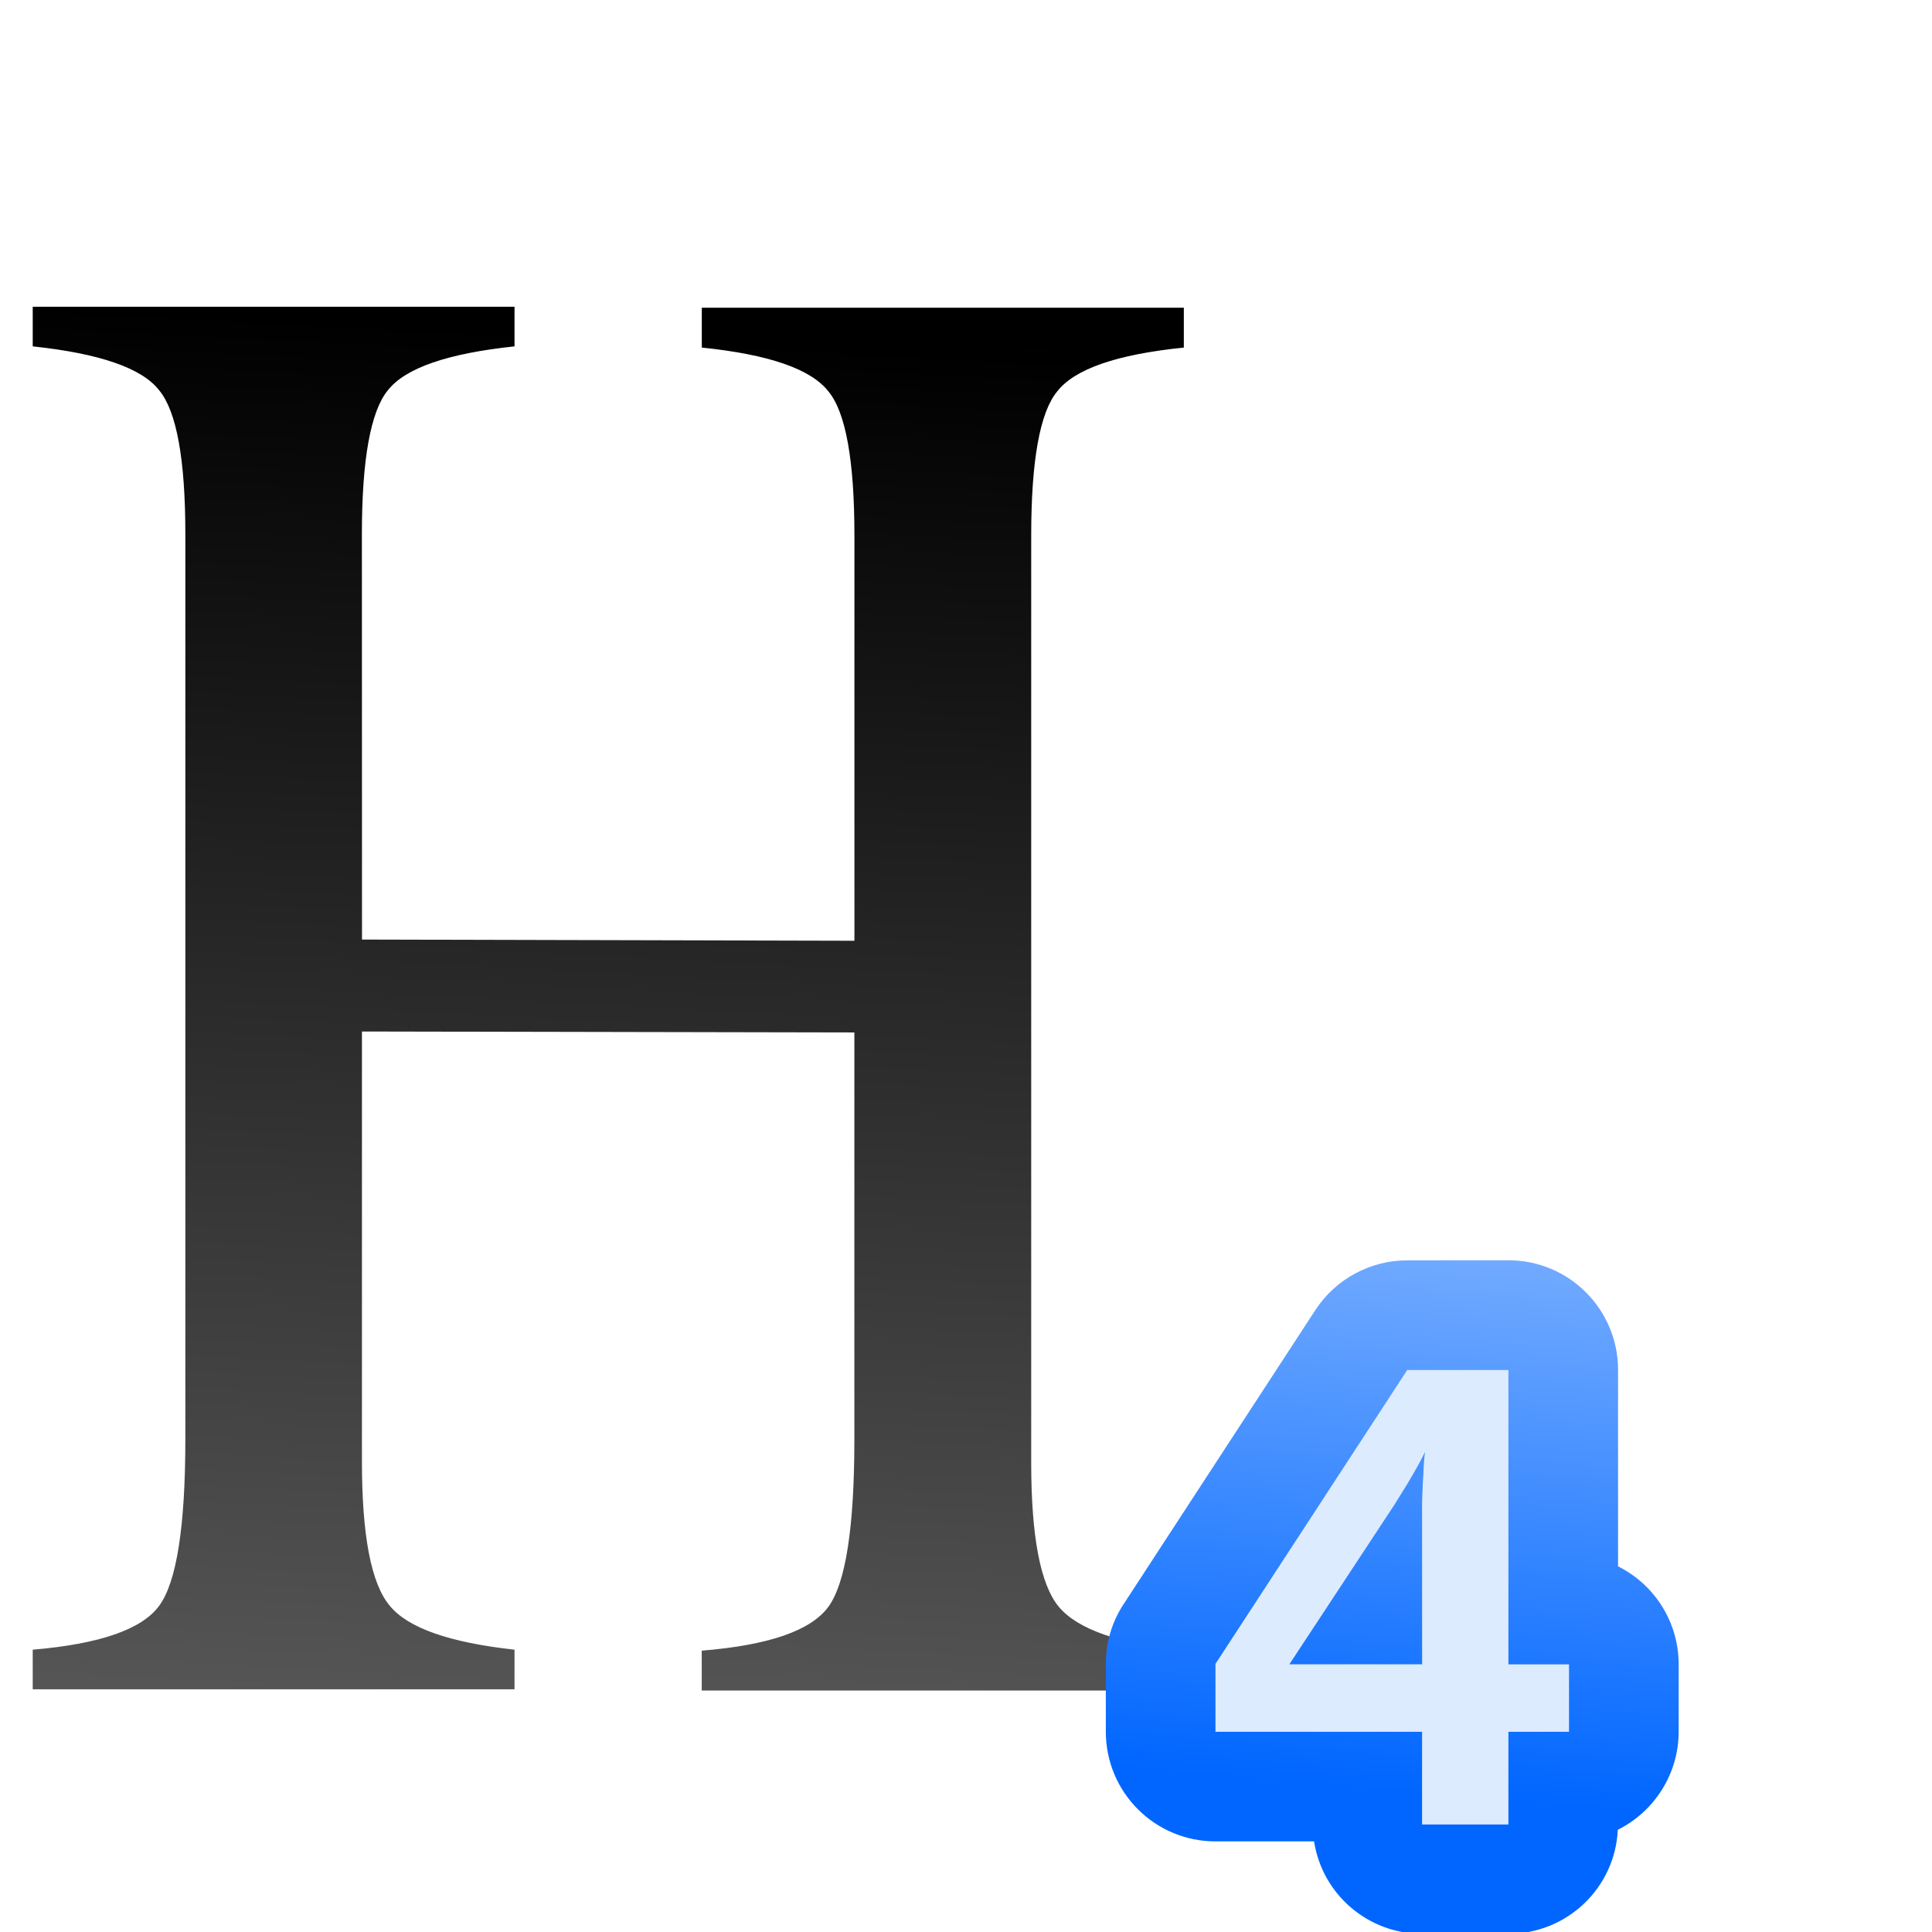 <svg height="32" viewBox="0 0 32 32" width="32" xmlns="http://www.w3.org/2000/svg" xmlns:xlink="http://www.w3.org/1999/xlink"><linearGradient id="a" gradientTransform="matrix(.775 0 0 .934 -3.205 -245.191)" gradientUnits="userSpaceOnUse" x1="15.875" x2="16.933" y1="292.767" y2="268.425"><stop offset="0" stop-color="#555"/><stop offset="1"/></linearGradient><filter id="b" height="100%" width="100%" x="0%" y="0%"><feColorMatrix in="SourceGraphic" type="matrix" values="0 0 0 0 1 0 0 0 0 1 0 0 0 0 1 0 0 0 1 0"/></filter><mask id="c"><g filter="url(#b)"><path d="m0 0h32v32h-32z" fill-opacity=".749"/></g></mask><linearGradient id="d" gradientTransform="matrix(.054 0 0 .065 -.848 .14)" gradientUnits="userSpaceOnUse" x1="37.67" x2="36.799" y1="8.944" y2="84.496"><stop offset="0" stop-color="#3b3e22"/><stop offset="1" stop-color="#454545" stop-opacity="0"/></linearGradient><clipPath id="e"><path d="m0 0h32v32h-32z"/></clipPath><linearGradient id="f" gradientTransform="matrix(.156 0 0 .156 7.455 12.117)" gradientUnits="userSpaceOnUse" x1="103.419" x2="109.017" y1="112.888" y2="48.268"><stop offset="0" stop-color="#06f"/><stop offset="1" stop-color="#80b3ff"/></linearGradient><path d="m5.996 15.562 8.156.02v-6.711c0-1.246-.145-2.043-.43-2.387-.289-.371-.984-.613-2.098-.727v-.66h7.984v.66c-1.113.113-1.809.355-2.098.727-.285.344-.43 1.141-.43 2.387v15.355c0 1.223.152 2.02.457 2.387.309.371.996.613 2.07.727v.66h-7.984v-.66c1.113-.09 1.809-.332 2.098-.727.285-.391.43-1.312.43-2.766v-6.746l-8.156-.016v7.125c0 1.223.152 2.02.461 2.387.305.371.996.609 2.066.727v.656h-7.98v-.656c1.109-.094 1.809-.336 2.094-.727.289-.391.434-1.312.434-2.766v-14.98c0-1.242-.145-2.039-.434-2.387-.285-.367-.984-.609-2.094-.727v-.656h7.98v.656c-1.109.117-1.809.359-2.098.727-.285.348-.43 1.145-.43 2.387zm0 0" fill="url(#a)"/><g clip-path="url(#e)" mask="url(#c)"><path d="m2.707 5.766c.105.086.25.117.336.23.52.633.594 1.555.594 2.855v8.441c.578.215 1.18.398 1.793.559v-.766c0-.184.062-.355.168-.484.105-.129.25-.199.402-.199l8.156.016c.309.004.562.309.562.684v.973c.613-.129 1.215-.285 1.797-.473v-8.73c0-1.301.07-2.223.59-2.859.09-.113.234-.145.34-.23h-3.656c.105.086.25.117.34.23.52.637.59 1.559.59 2.859v6.711c0 .375-.254.68-.566.68l-8.156-.016c-.312 0-.566-.305-.566-.684v-6.711c0-1.301.074-2.223.594-2.855.086-.113.23-.145.336-.23zm0 0" fill="url(#d)"/></g><path d="m23.309 20.875c-.613 0-1.184.309-1.52.82l-3.176 4.871c-.195.293-.297.637-.297.992v1.125c0 1.004.812 1.816 1.816 1.816h1.633c.137.883.898 1.531 1.789 1.531h1.43c.969 0 1.766-.758 1.812-1.723.617-.309 1.008-.938 1.008-1.625v-1.117c0-.688-.391-1.316-1.004-1.621v-3.254c0-1.004-.812-1.816-1.816-1.816zm0 0" fill="url(#f)"/><path d="m24.984 28.684v1.535h-1.43v-1.535h-3.422v-1.125l3.176-4.867h1.676v4.875h1.004v1.117zm-1.43-3.578c0-.062 0-.141 0-.234.004-.102.008-.203.012-.305.008-.105.012-.203.016-.297.008-.094.012-.168.02-.223-.016.039-.047.098-.086.172-.039.07-.082.148-.133.234-.047.082-.094.164-.148.246-.051.082-.094.152-.133.215l-1.746 2.652h2.199zm0 0" fill="#ddebff"/></svg>